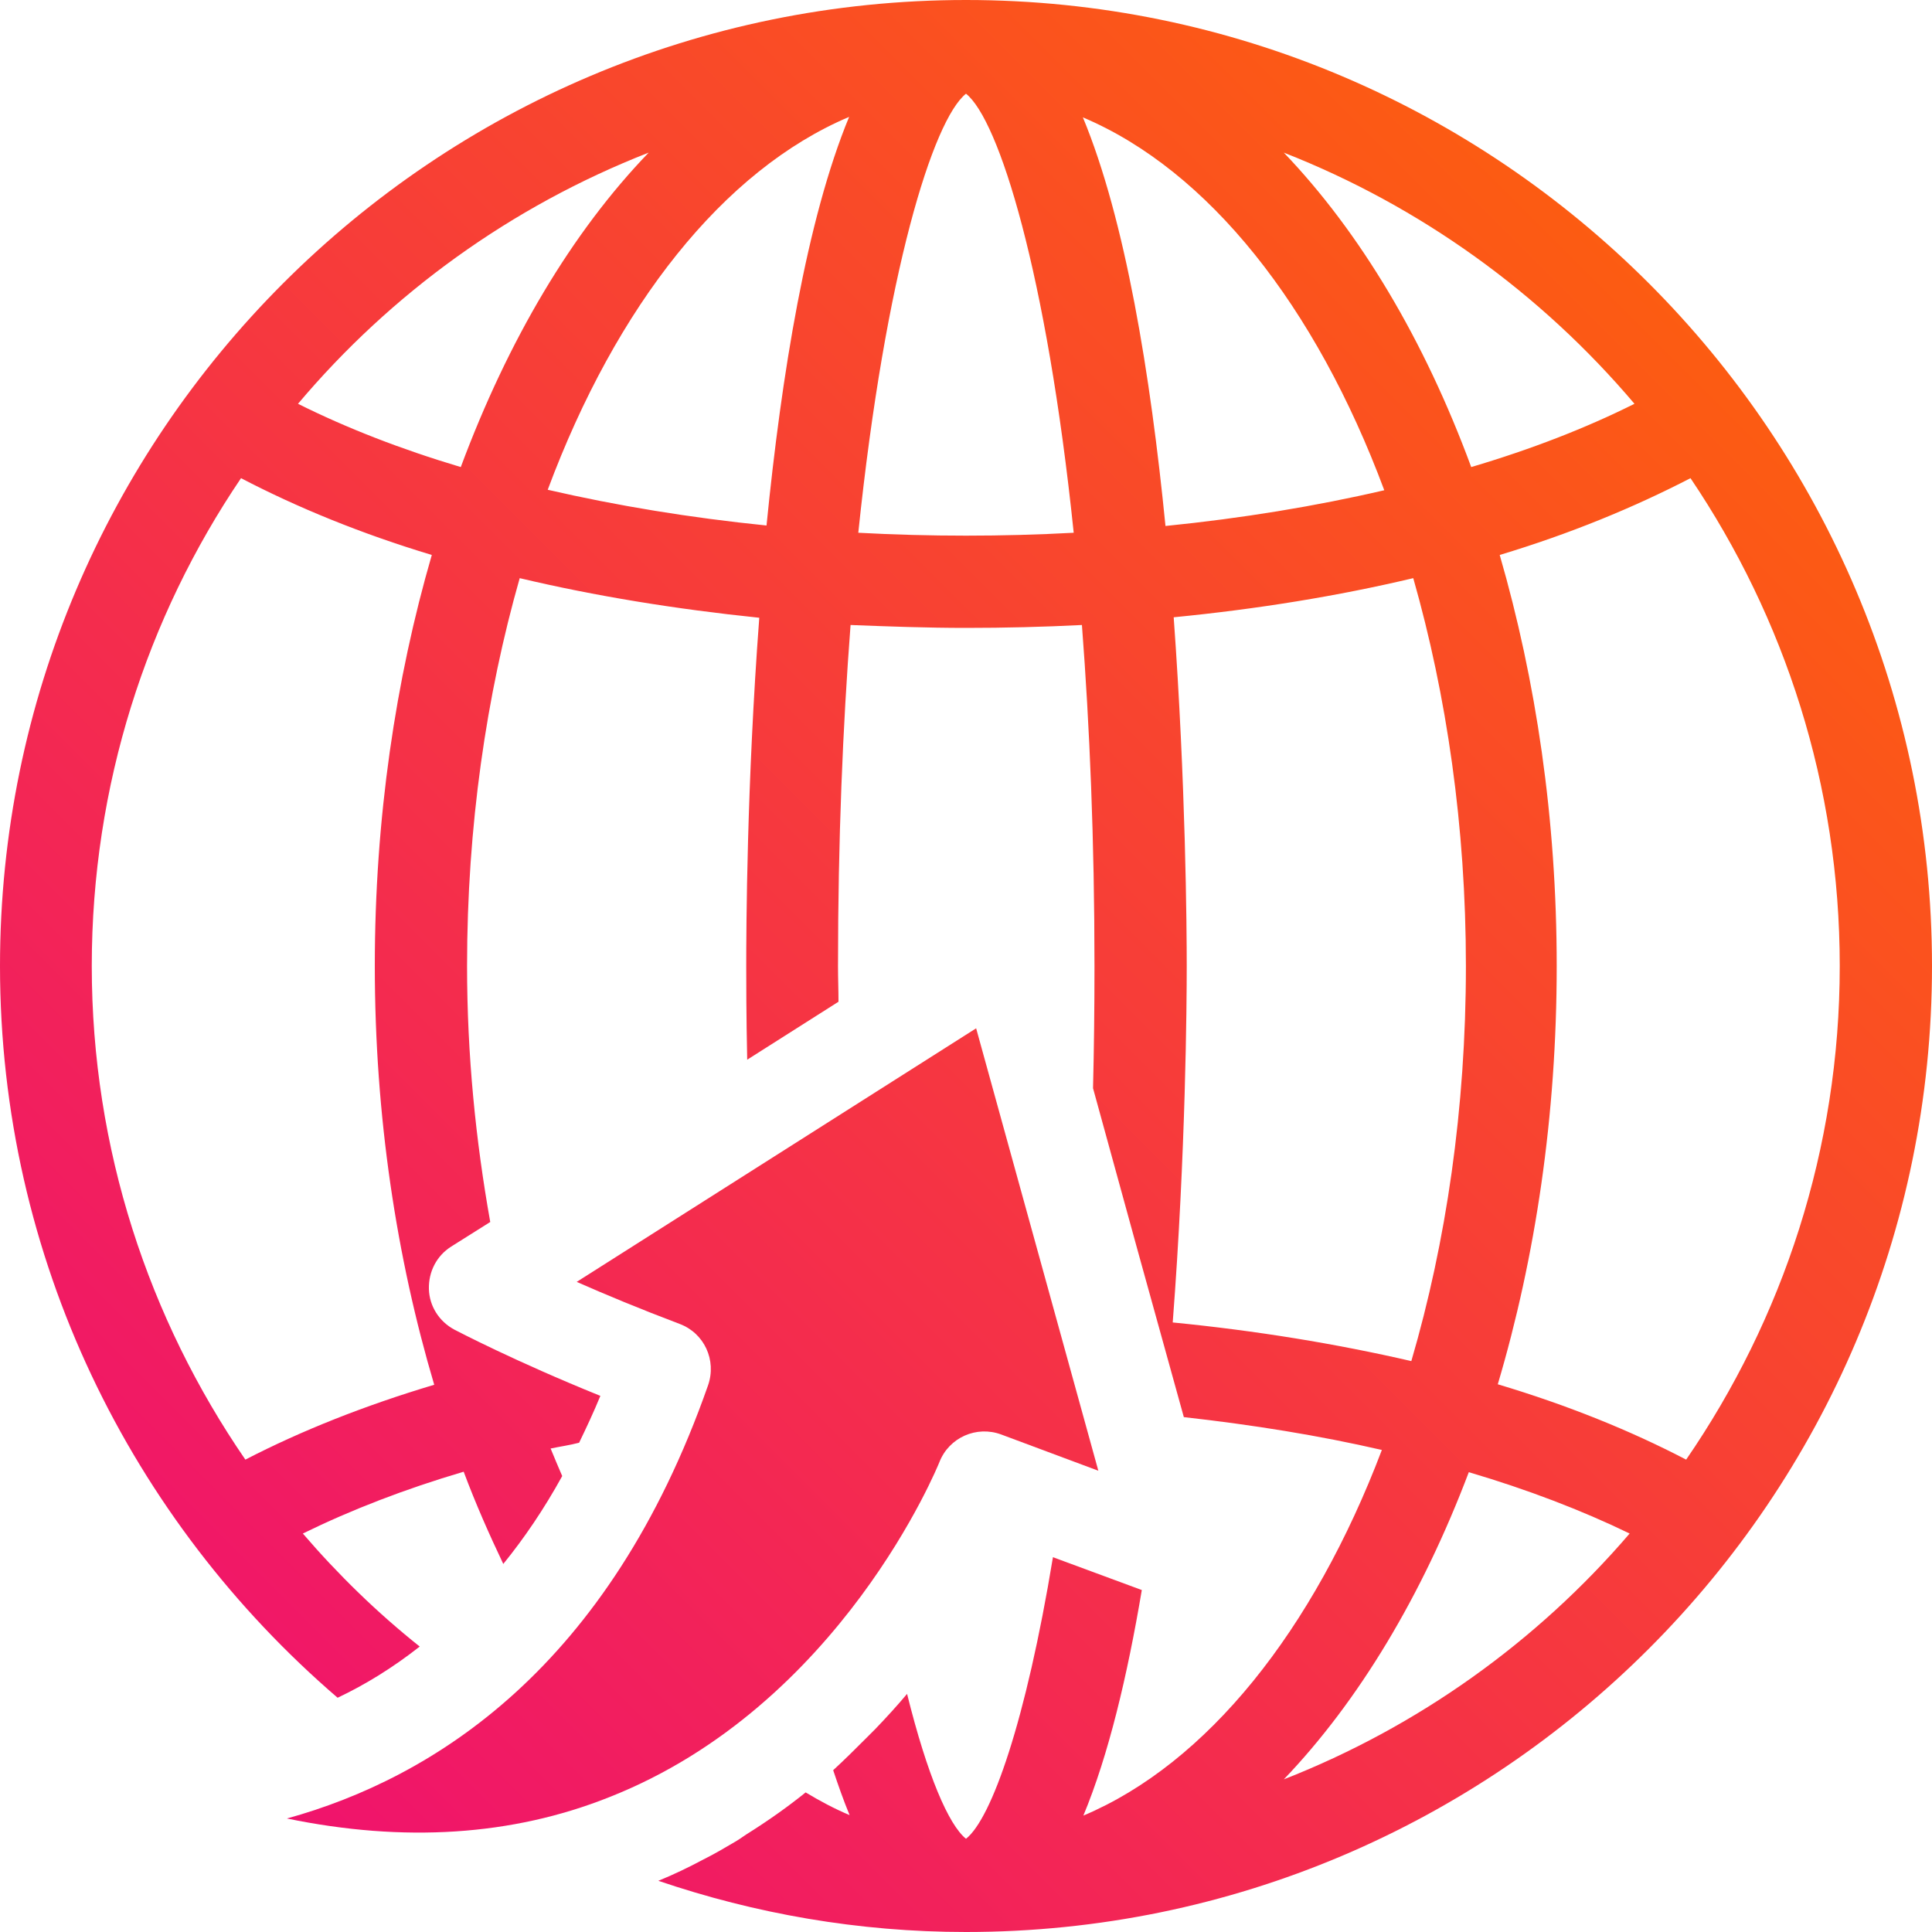 <svg width="40" height="40" viewBox="0 0 40 40" fill="none" xmlns="http://www.w3.org/2000/svg">
<path d="M19.45 30.27C19.65 29.76 20.22 29.51 20.73 29.7L22.74 30.45L20.21 21.29L11.94 26.54C12.53 26.8 13.25 27.1 14.07 27.41C14.58 27.6 14.84 28.16 14.66 28.68C12.61 34.53 8.98 36.81 5.94 37.65C8.36 38.15 10.6 38.01 12.61 37.21C17.41 35.32 19.43 30.32 19.45 30.27Z" fill="url(#paint0_linear_4740_50203)"/>
<path d="M20 0C8.97 0 0 8.97 0 20C0 26.06 2.72 31.48 6.99 35.15C7.56 34.88 8.13 34.53 8.69 34.09C7.81 33.39 7 32.6 6.27 31.75C7.27 31.26 8.38 30.83 9.6 30.47C9.85 31.14 10.13 31.77 10.42 32.38C10.85 31.85 11.26 31.25 11.64 30.56C11.56 30.37 11.48 30.19 11.4 29.99C11.59 29.95 11.8 29.92 11.99 29.87C12.14 29.56 12.29 29.24 12.43 28.9C10.65 28.18 9.47 27.56 9.41 27.53C9.09 27.36 8.89 27.04 8.88 26.69C8.87 26.33 9.04 26 9.34 25.81L10.15 25.3C9.85 23.62 9.67 21.85 9.67 20C9.67 17.11 10.07 14.39 10.76 11.97C12.32 12.34 13.98 12.61 15.72 12.79C15.46 16.24 15.45 19.24 15.45 20.01C15.45 20.32 15.45 21.01 15.47 21.94L17.36 20.74C17.36 20.49 17.35 20.26 17.35 20.01C17.35 17.39 17.45 15.03 17.61 12.94C18.39 12.97 19.19 13 20 13C20.81 13 21.61 12.98 22.4 12.94C22.56 15.03 22.66 17.39 22.66 20.01C22.66 20.88 22.65 21.71 22.63 22.53L23.54 25.84L24.51 29.34C25.94 29.5 27.31 29.72 28.61 30.02C27.19 33.76 24.99 36.51 22.43 37.59C22.95 36.34 23.34 34.7 23.64 32.92L21.8 32.24C21.24 35.64 20.53 37.65 20 38.07C19.64 37.78 19.2 36.76 18.78 35.07C18.57 35.32 18.35 35.56 18.12 35.8C18.06 35.86 18 35.92 17.94 35.98C17.72 36.2 17.49 36.43 17.25 36.65C17.36 36.98 17.47 37.29 17.59 37.58C17.28 37.45 16.98 37.29 16.68 37.11C16.32 37.4 15.94 37.67 15.53 37.93C15.43 37.99 15.34 38.06 15.24 38.12C15.02 38.25 14.8 38.38 14.56 38.5C14.26 38.66 13.95 38.81 13.63 38.94C15.63 39.62 17.77 40 20 40C31.03 40 40 31.03 40 20C40 8.97 31.03 0 20 0ZM7.76 20C7.76 23.11 8.21 26.04 8.99 28.67C7.55 29.1 6.24 29.62 5.08 30.22C3.08 27.31 1.9 23.79 1.9 20C1.9 16.26 3.04 12.78 4.99 9.9C6.16 10.51 7.48 11.05 8.94 11.49C8.19 14.07 7.76 16.95 7.76 20ZM9.54 9.67C8.3 9.3 7.17 8.86 6.17 8.36C8.1 6.07 10.59 4.27 13.43 3.16C11.84 4.81 10.52 7.04 9.54 9.67ZM15.87 10.88C14.29 10.72 12.77 10.47 11.34 10.14C12.76 6.33 14.98 3.52 17.58 2.42C16.7 4.55 16.18 7.76 15.87 10.88ZM20 11.09C19.25 11.09 18.51 11.07 17.77 11.03C18.33 5.64 19.32 2.48 20 1.94C20.68 2.48 21.67 5.64 22.23 11.03C21.49 11.07 20.75 11.09 20 11.09ZM33.84 8.36C32.84 8.86 31.71 9.3 30.46 9.67C29.49 7.04 28.16 4.81 26.58 3.16C29.41 4.27 31.9 6.07 33.84 8.36ZM22.42 2.43C25.02 3.53 27.24 6.34 28.66 10.15C27.24 10.48 25.72 10.73 24.13 10.89C23.82 7.76 23.3 4.55 22.42 2.43ZM24.28 27.38C24.55 23.86 24.57 20.78 24.57 20C24.57 19.23 24.55 16.23 24.3 12.78C26.04 12.61 27.7 12.34 29.26 11.97C29.95 14.39 30.35 17.11 30.35 20C30.35 22.95 29.94 25.72 29.22 28.18C27.66 27.82 26.01 27.55 24.28 27.38ZM26.58 36.84C28.13 35.22 29.44 33.04 30.41 30.48C31.63 30.84 32.75 31.27 33.74 31.75C31.82 33.99 29.36 35.75 26.58 36.84ZM31.01 28.66C31.79 26.03 32.23 23.1 32.23 20C32.23 16.95 31.8 14.08 31.05 11.49C32.51 11.05 33.82 10.51 35 9.9C36.95 12.79 38.09 16.26 38.09 20C38.09 23.79 36.91 27.31 34.91 30.22C33.76 29.62 32.45 29.09 31.01 28.66Z" fill="url(#paint1_linear_4740_50203)"/>
<defs>
<linearGradient id="paint0_linear_4740_50203" x1="40" y1="-1.19209e-06" x2="1.19209e-06" y2="40" gradientUnits="userSpaceOnUse">
<stop stop-color="#FF6A00"/>
<stop offset="1" stop-color="#EE0979"/>
</linearGradient>
<linearGradient id="paint1_linear_4740_50203" x1="40" y1="-1.19209e-06" x2="1.19209e-06" y2="40" gradientUnits="userSpaceOnUse">
<stop stop-color="#FF6A00"/>
<stop offset="1" stop-color="#EE0979"/>
</linearGradient>
</defs>
</svg>
